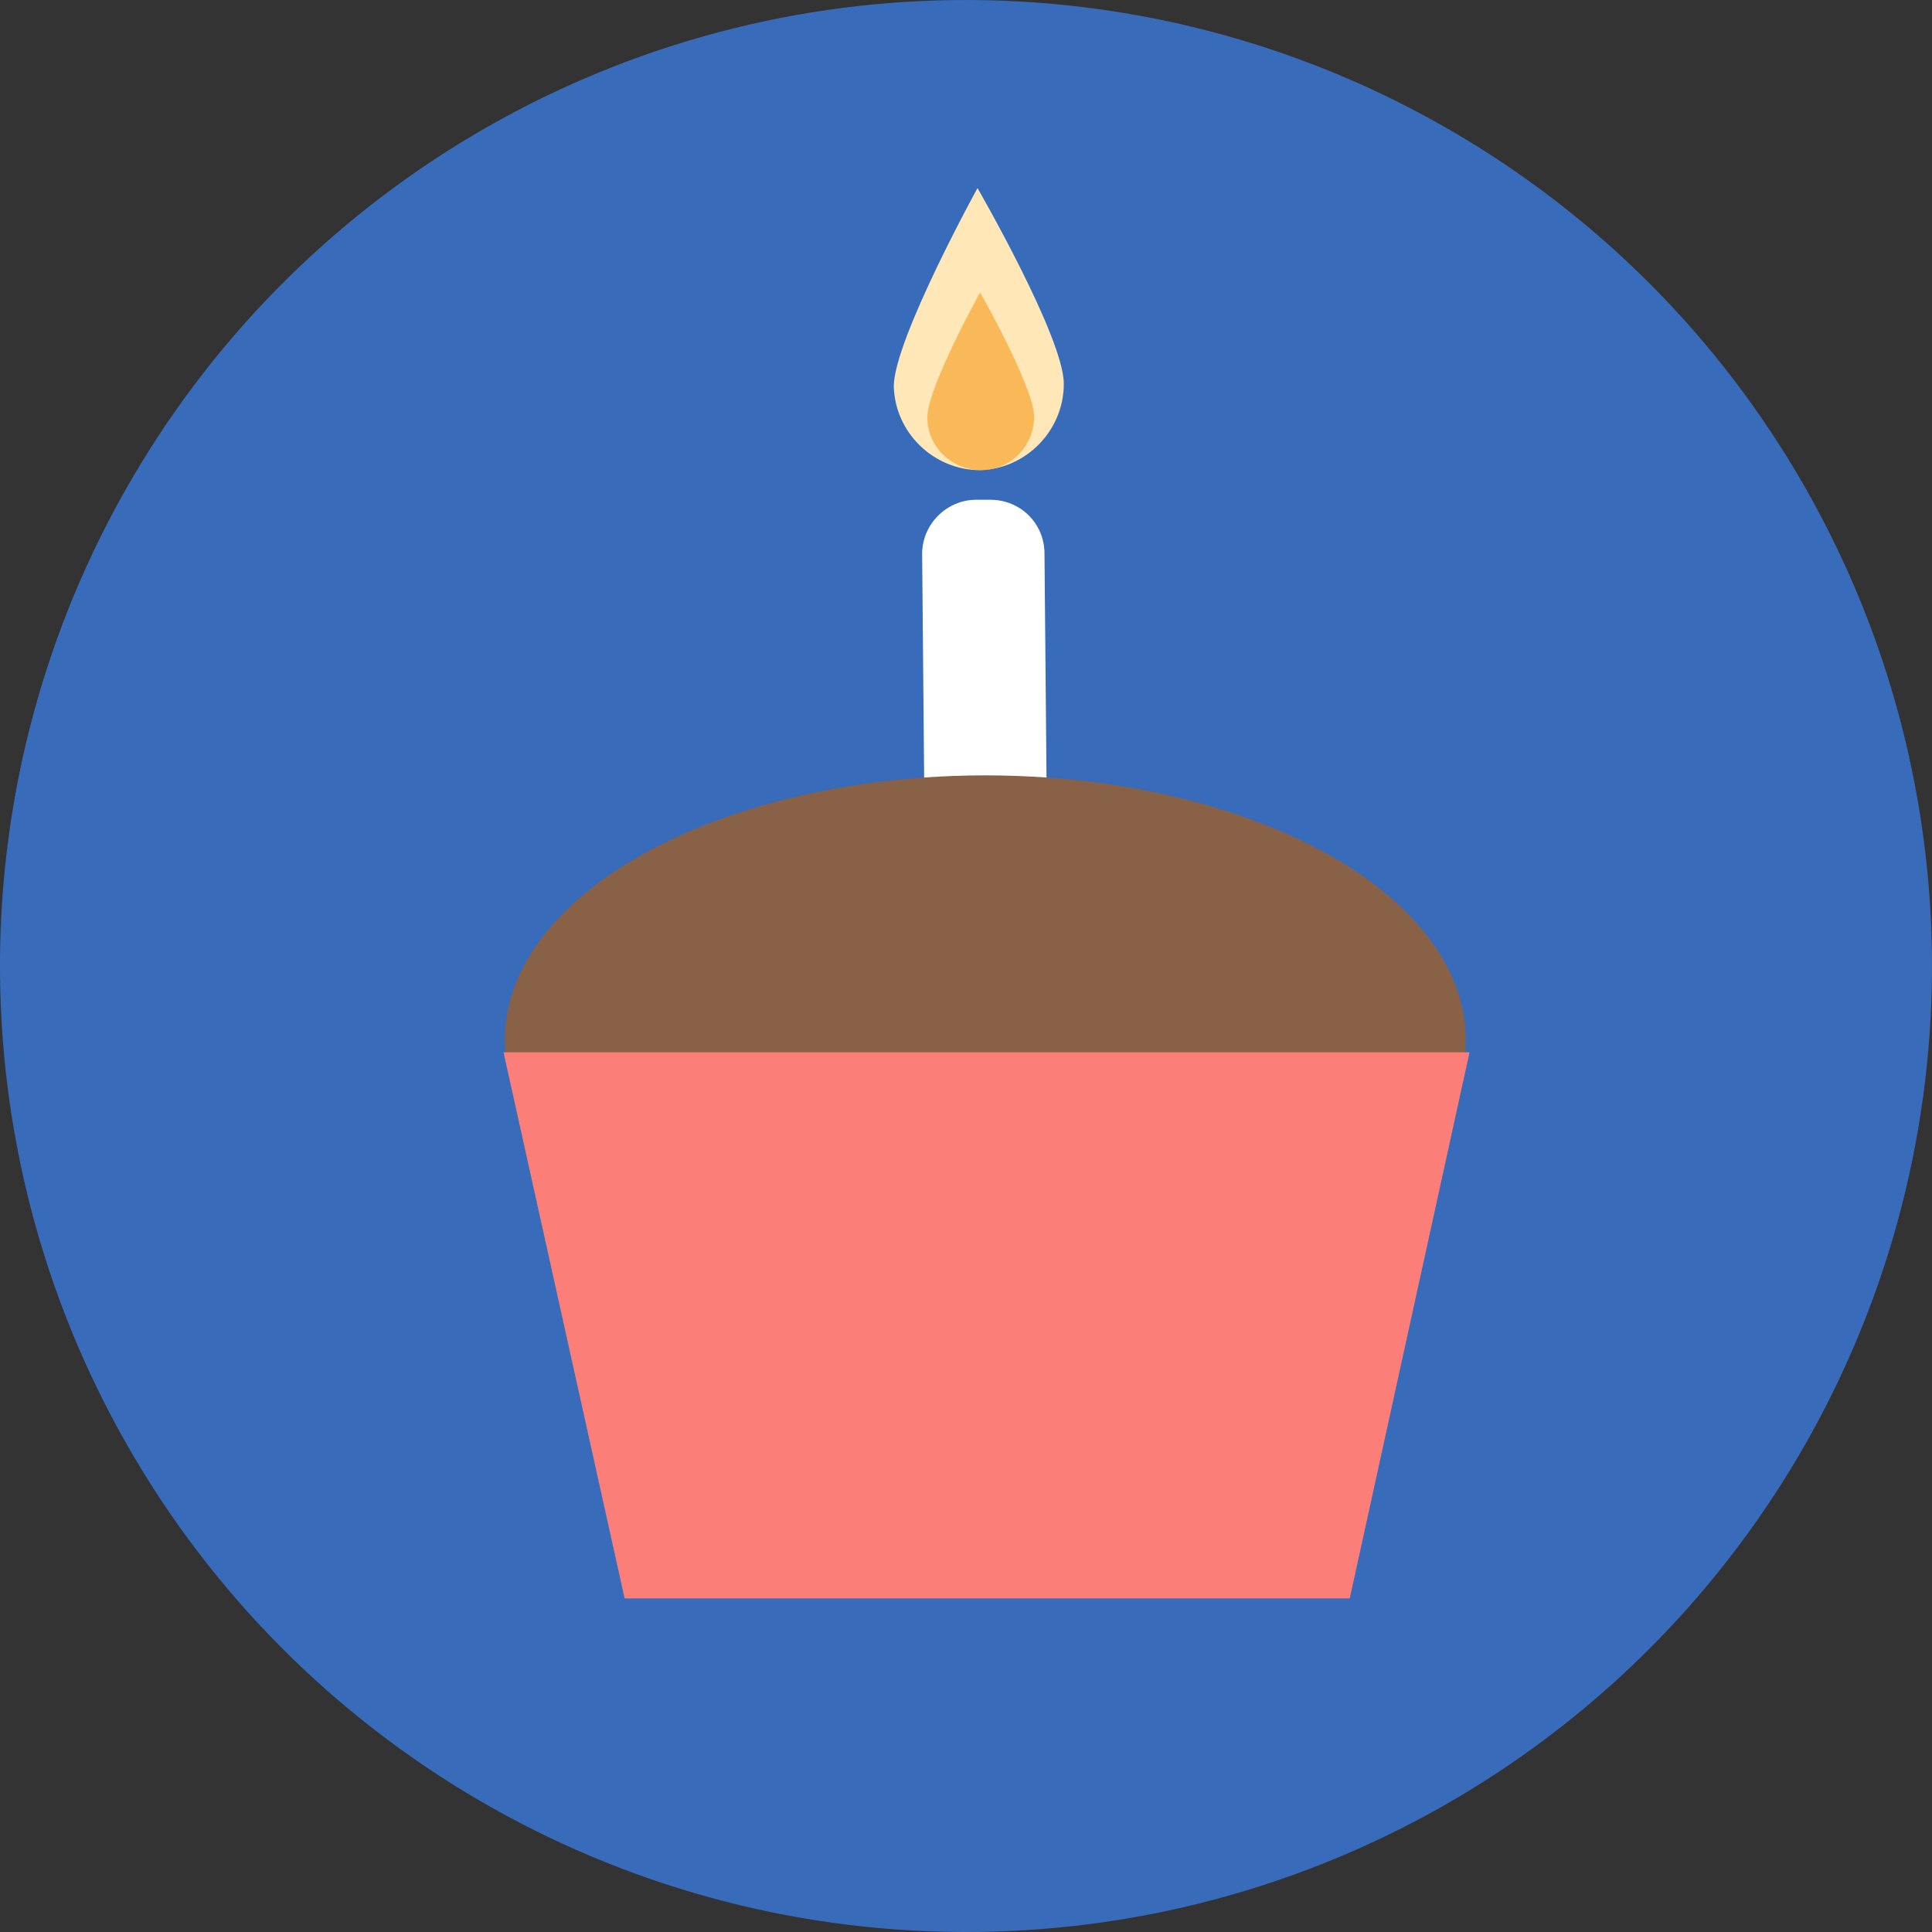 <?xml version="1.0" encoding="UTF-8" standalone="no"?>
<svg
   xmlns:dc="http://purl.org/dc/elements/1.1/"
   xmlns:cc="http://creativecommons.org/ns#"
   xmlns:rdf="http://www.w3.org/1999/02/22-rdf-syntax-ns#"
   xmlns:svg="http://www.w3.org/2000/svg"
   xmlns="http://www.w3.org/2000/svg"
   id="svg436"
   version="1.1"
   viewBox="0 0 40 40"
   height="40"
   width="40">
  <rect x="0" y="0" width="40" height="40" fill="#333333" stroke="none"/>
  <defs
     id="defs440" />
  <circle
     style="fill:#386cbb;stroke-width:0.267"
     r="20"
     id="ellipse424"
     cy="20.418"
     cx="-19.573"
     transform="rotate(-88.789)" />
  <path
     style="fill:#ffffff;stroke-width:0.267"
     id="path426"
     d="m 20.505,10.347 h -0.293 c -0.613,0 -1.12,0.507 -1.12,1.12 l 0.053,5.893 c 0,0.613 0.507,1.12 1.12,1.12 h 0.293 c 0.613,0 1.12,-0.507 1.12,-1.12 l -0.053,-5.893 c 0,-0.64 -0.507,-1.12 -1.12,-1.12 z" />
  <path
     style="fill:#ffe7b8;stroke-width:0.267"
     id="path428"
     d="m 22.025,7.947 c 0,0.96 -0.773,1.76 -1.733,1.787 -0.96,0 -1.76,-0.773 -1.787,-1.733 0,-0.96 1.733,-4.107 1.733,-4.107 0,0 1.787,3.093 1.787,4.053 z" />
  <path
     style="opacity:0.8;fill:#f8ae41;stroke-width:0.267"
     id="path430"
     d="m 21.412,8.614 c 0,0.613 -0.48,1.12 -1.093,1.12 -0.613,0 -1.12,-0.48 -1.12,-1.093 0,-0.613 1.093,-2.587 1.093,-2.587 0,0 1.093,1.92 1.12,2.56 z" />
  <ellipse
     style="fill:#896146;stroke-width:0.267"
     id="ellipse432"
     ry="5.467"
     rx="9.946"
     cy="21.52"
     cx="20.399" />
  <path
     style="fill:#fb7f78;stroke-width:0.267"
     id="path434"
     d="M 27.945,33.093 H 12.932 L 10.425,21.787 h 20 z" />
</svg>
